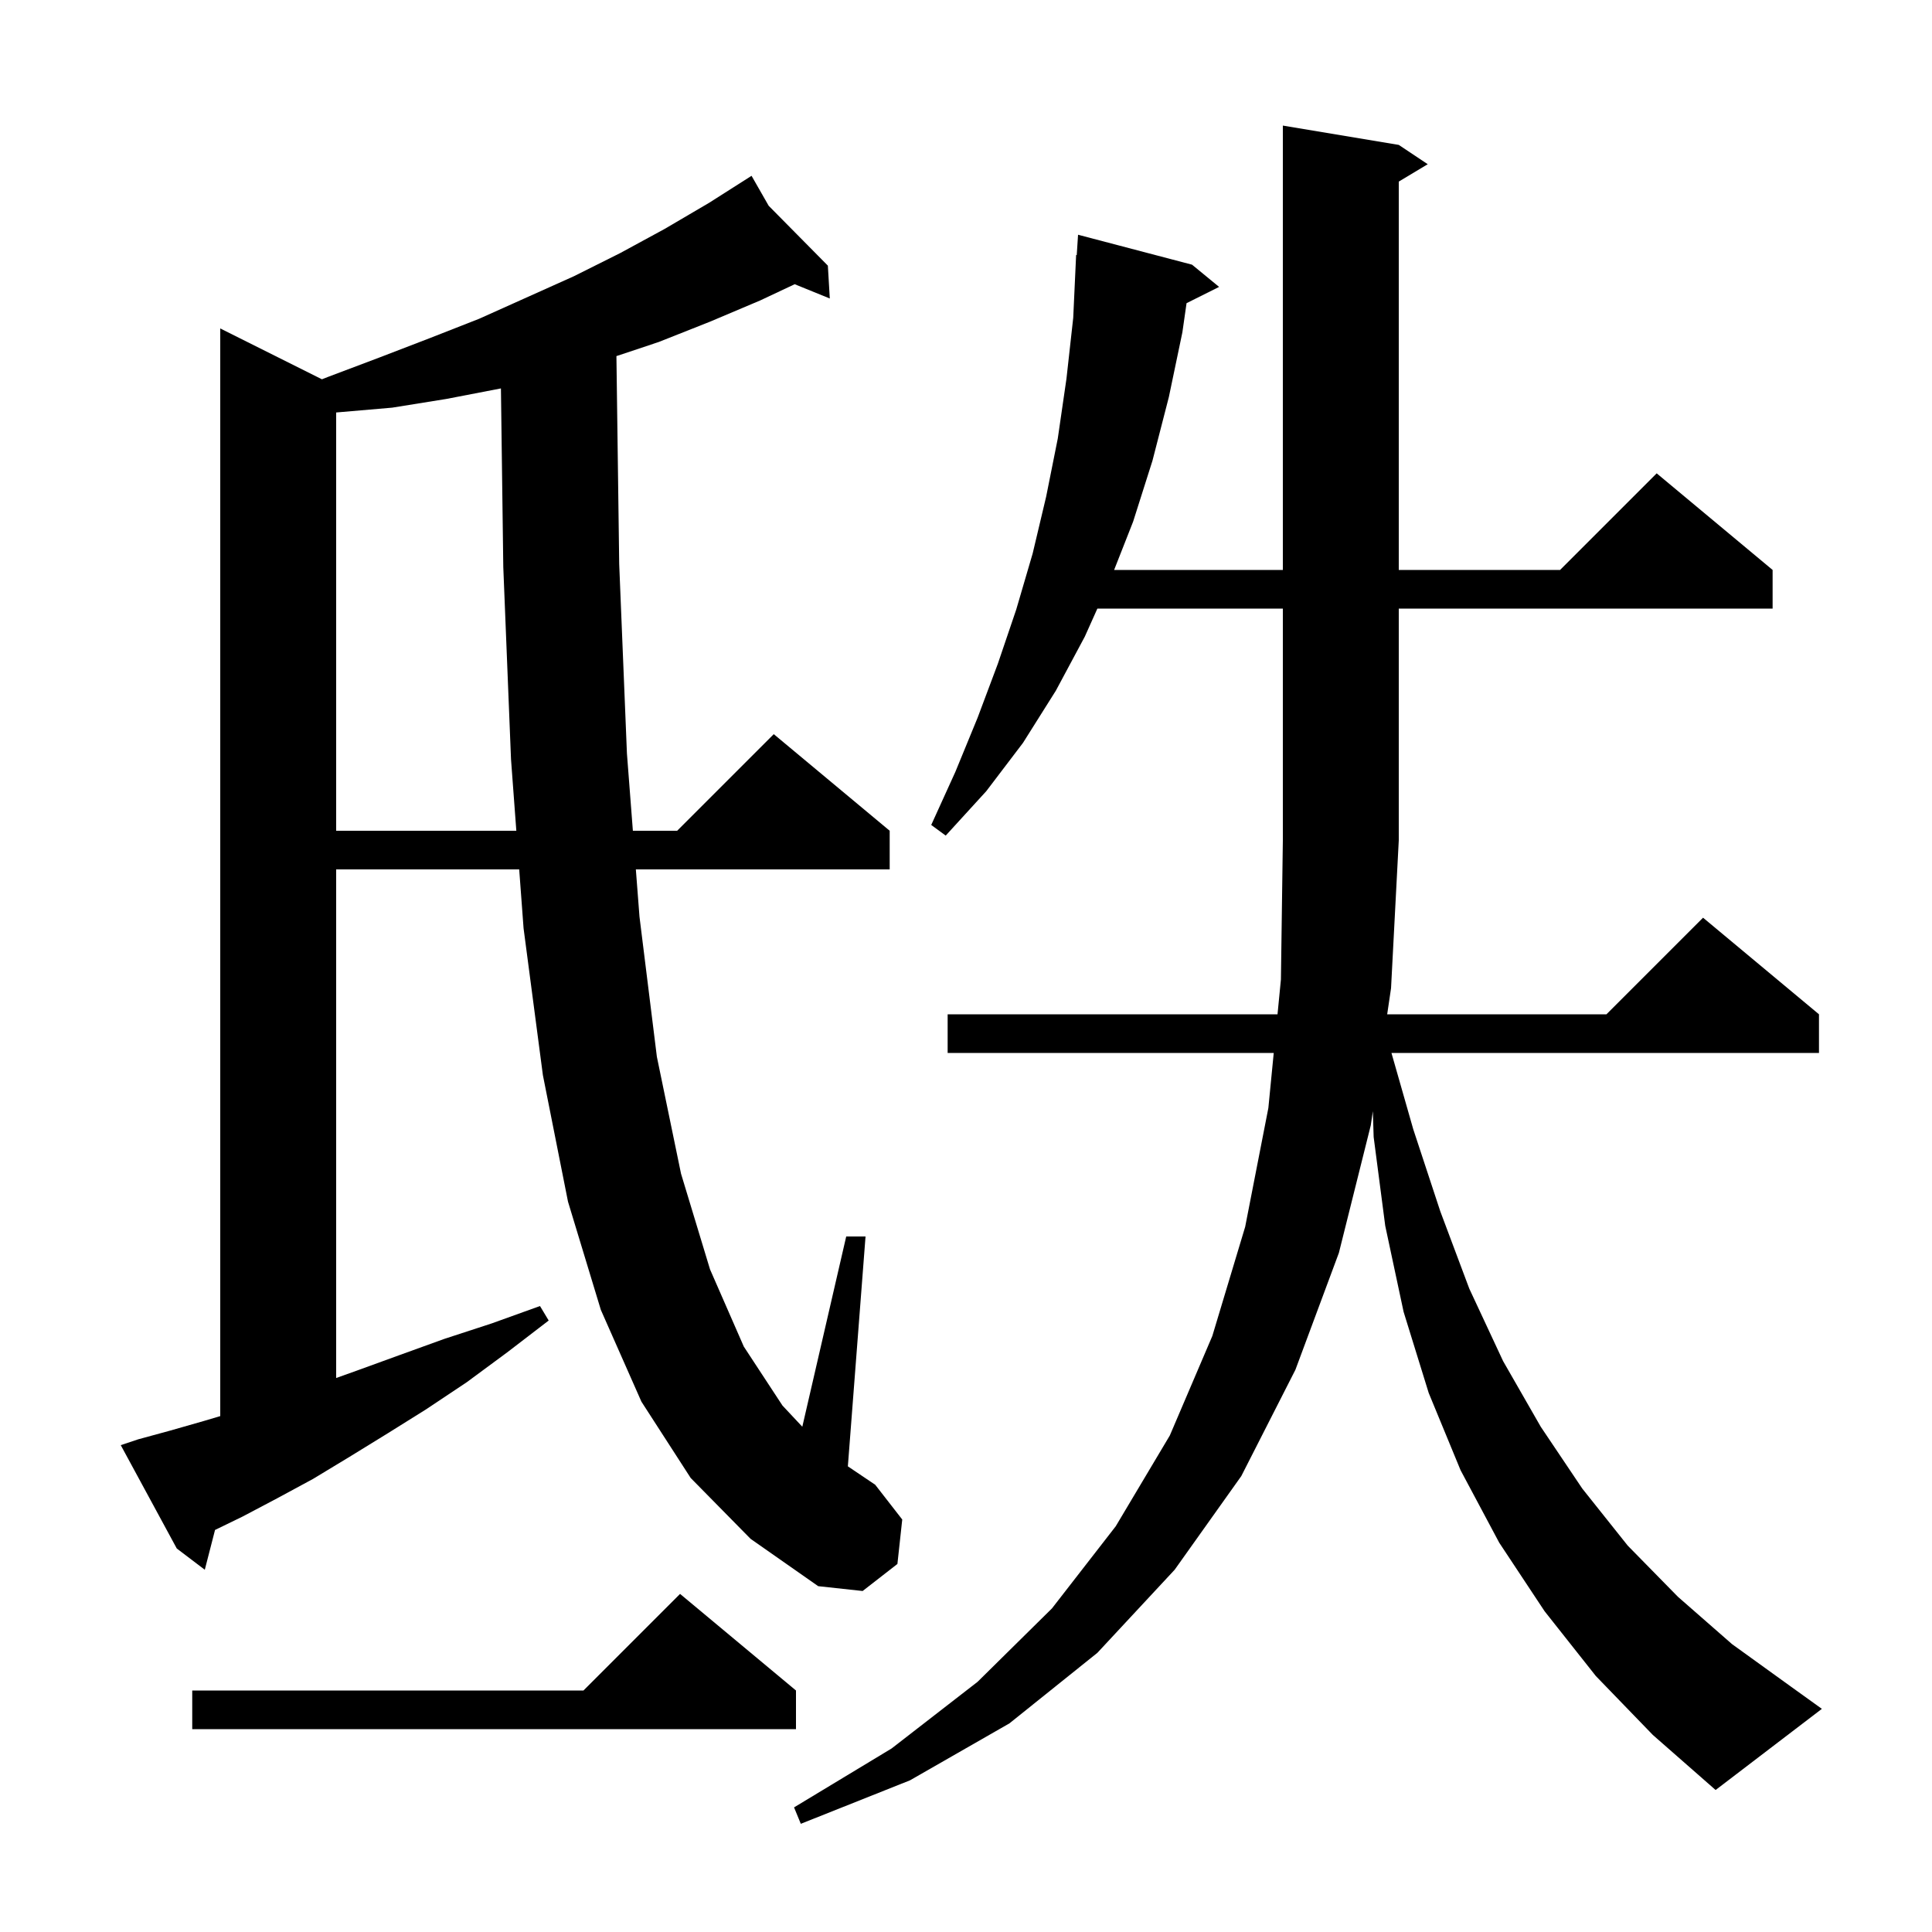 <svg xmlns="http://www.w3.org/2000/svg" xmlns:xlink="http://www.w3.org/1999/xlink" version="1.1" baseProfile="full" viewBox="0 0 200 200" width="200" height="200">
<g fill="black">
<path d="M 165.2 173.5 L 159.9 166.8 L 155.2 159.7 L 151.2 152.2 L 147.9 144.2 L 145.3 135.8 L 143.4 126.9 L 142.2 117.7 L 142.117 115.03 L 141.9 116.5 L 138.6 129.7 L 134.1 141.8 L 128.5 152.8 L 121.6 162.5 L 113.6 171.1 L 104.5 178.4 L 94.2 184.3 L 82.9 188.8 L 82.2 187.1 L 92.3 181.0 L 101.2 174.1 L 108.9 166.5 L 115.5 158.0 L 121.1 148.6 L 125.5 138.3 L 128.9 127.0 L 131.3 114.7 L 131.857 109.0 L 98.1 109.0 L 98.1 105.0 L 132.248 105.0 L 132.6 101.4 L 132.8 87.0 L 132.8 63.0 L 113.6 63.0 L 112.3 65.9 L 109.3 71.5 L 105.9 76.9 L 102.1 81.9 L 97.9 86.5 L 96.4 85.4 L 98.9 79.9 L 101.2 74.3 L 103.3 68.7 L 105.2 63.1 L 106.9 57.3 L 108.3 51.4 L 109.5 45.4 L 110.4 39.2 L 111.1 32.9 L 111.4 26.4 L 111.464 26.405 L 111.6 24.3 L 123.4 27.4 L 126.2 29.7 L 122.831 31.385 L 122.4 34.4 L 121.0 41.1 L 119.3 47.7 L 117.3 54.0 L 115.333 59.0 L 132.8 59.0 L 132.8 13.0 L 144.8 15.0 L 147.8 17.0 L 144.8 18.8 L 144.8 59.0 L 161.5 59.0 L 171.5 49.0 L 183.5 59.0 L 183.5 63.0 L 144.8 63.0 L 144.8 87.0 L 144.0 102.3 L 143.601 105.0 L 166.3 105.0 L 176.3 95.0 L 188.3 105.0 L 188.3 109.0 L 144.043 109.0 L 146.3 116.9 L 149.1 125.4 L 152.1 133.4 L 155.6 140.9 L 159.5 147.7 L 163.8 154.1 L 168.5 160.0 L 173.7 165.3 L 179.3 170.2 L 185.4 174.6 L 188.6 176.9 L 177.6 185.3 L 171.1 179.6 Z M 82.4 175.0 L 82.4 179.0 L 19.9 179.0 L 19.9 175.0 L 60.4 175.0 L 70.4 165.0 Z M 71.5 153.0 L 66.4 145.1 L 62.2 135.6 L 58.8 124.4 L 56.2 111.3 L 54.2 96.1 L 53.747 90.0 L 34.8 90.0 L 34.8 142.65 L 36.9 141.9 L 41.3 140.3 L 46.0 138.6 L 50.9 137.0 L 55.9 135.2 L 56.8 136.7 L 52.5 140.0 L 48.3 143.1 L 44.1 145.9 L 40.1 148.4 L 36.2 150.8 L 32.4 153.1 L 28.7 155.1 L 25.1 157.0 L 22.26 158.38 L 21.2 162.5 L 18.3 160.3 L 12.5 149.6 L 14.3 149.0 L 17.6 148.1 L 21.1 147.1 L 22.8 146.595 L 22.8 34.0 L 33.325 39.263 L 34.0 39.0 L 39.3 37.0 L 44.5 35.0 L 49.6 33.0 L 59.4 28.6 L 64.2 26.2 L 68.8 23.7 L 73.4 21.0 L 77.004 18.706 L 77.0 18.7 L 77.006 18.706 L 77.8 18.2 L 79.573 21.302 L 85.7 27.5 L 85.9 30.9 L 82.266 29.422 L 78.7 31.1 L 73.5 33.3 L 68.2 35.4 L 63.812 36.863 L 64.1 58.4 L 64.9 78.0 L 65.515 86.0 L 70.1 86.0 L 80.1 76.0 L 92.1 86.0 L 92.1 90.0 L 65.823 90.0 L 66.2 94.9 L 68.0 109.4 L 70.5 121.5 L 73.5 131.4 L 77.0 139.4 L 81.0 145.5 L 83.055 147.695 L 87.6 128.0 L 89.6 128.0 L 87.77 151.795 L 90.6 153.7 L 93.4 157.3 L 92.9 161.9 L 89.3 164.7 L 84.7 164.2 L 77.7 159.3 Z M 46.2 41.3 L 40.6 42.2 L 34.8 42.7 L 34.8 86.0 L 53.45 86.0 L 52.9 78.6 L 52.1 58.7 L 51.856 40.209 Z " />
</g>
</svg>
